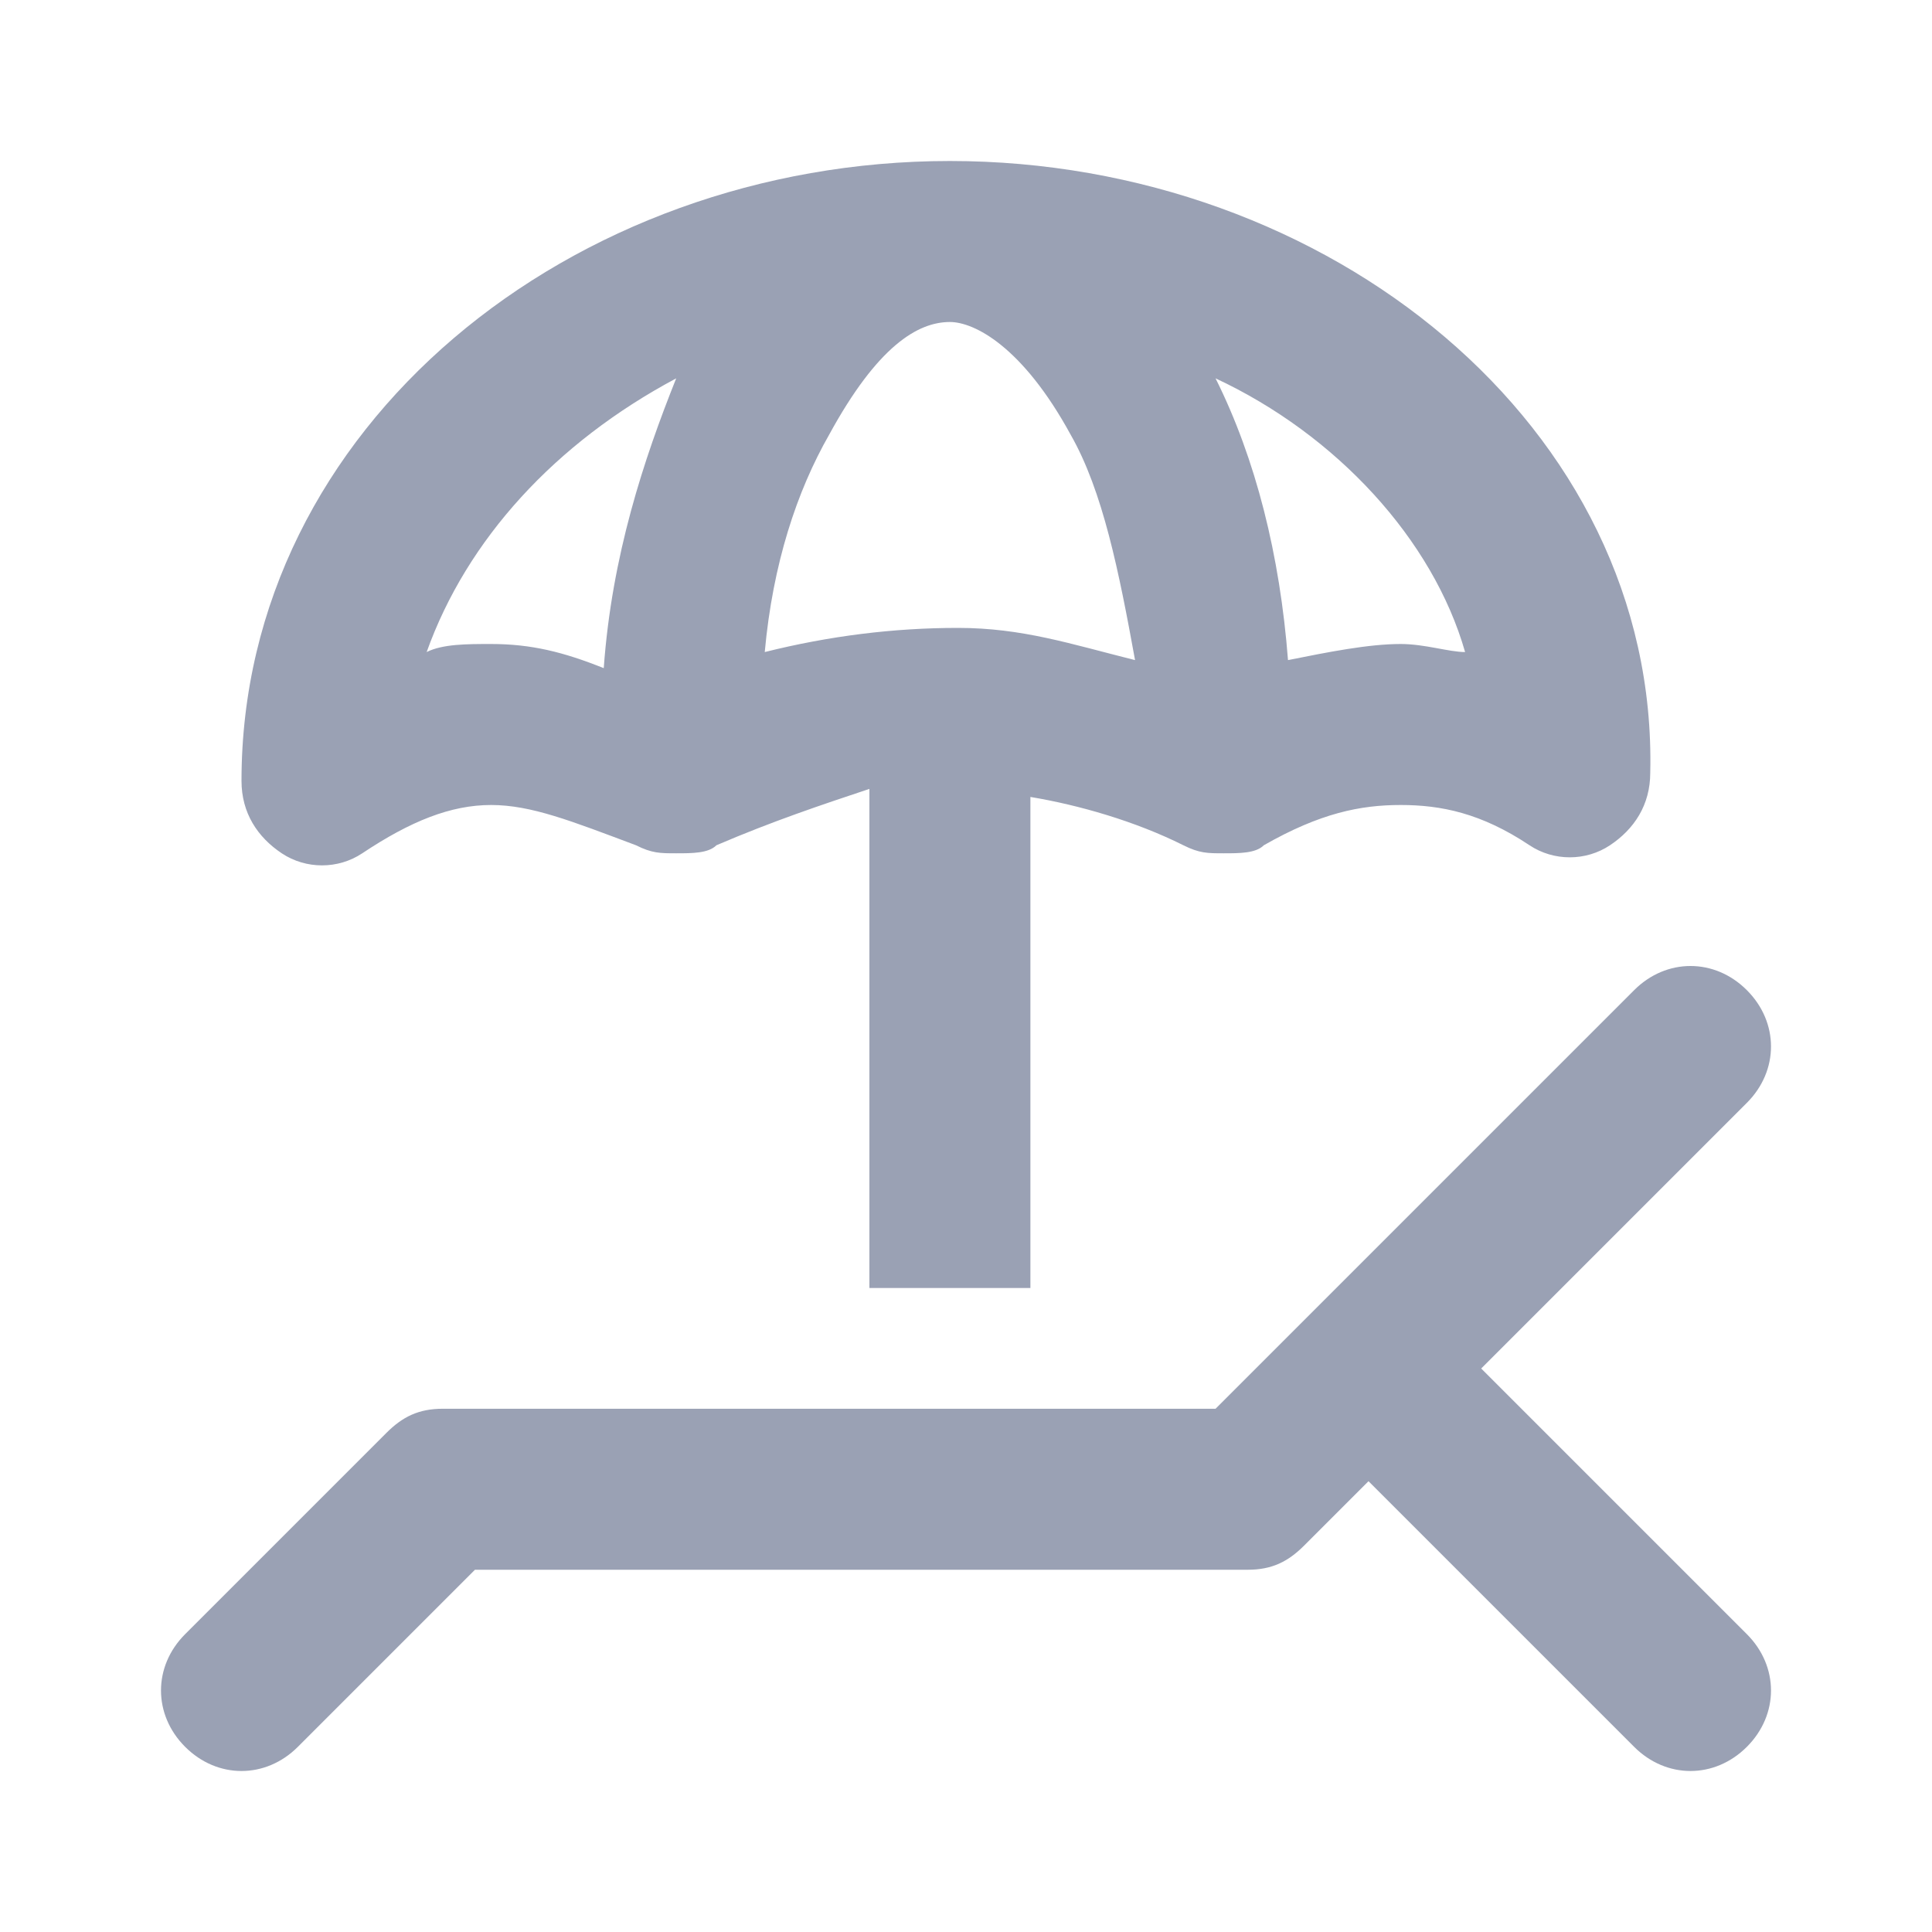 <?xml version="1.0" encoding="utf-8"?>
<!-- Generator: Adobe Illustrator 22.1.0, SVG Export Plug-In . SVG Version: 6.00 Build 0)  -->
<svg version="1.1" id="Layer_1" xmlns="http://www.w3.org/2000/svg" xmlns:xlink="http://www.w3.org/1999/xlink" x="0px" y="0px"
	 viewBox="0 0 24 24" style="enable-background:new 0 0 24 24;" xml:space="preserve">
<style type="text/css">
	.st0{fill:#9AA1B4;}
</style>
<path class="st0" d="M11.8,2C7.1,2,3,5.3,3,9.7c0,0.4,0.2,0.7,0.5,0.9c0.3,0.2,0.7,0.2,1,0C5.1,10.2,5.6,10,6.1,10
	c0.5,0,1,0.2,1.8,0.5c0.2,0.1,0.3,0.1,0.5,0.1c0.2,0,0.4,0,0.5-0.1c0.7-0.3,1.3-0.5,1.9-0.7V16h2V9.9c0.6,0.1,1.3,0.3,1.9,0.6
	c0.2,0.1,0.3,0.1,0.5,0.1c0.2,0,0.4,0,0.5-0.1c0.7-0.4,1.2-0.5,1.7-0.5c0.5,0,1,0.1,1.6,0.5c0.3,0.2,0.7,0.2,1,0
	c0.3-0.2,0.5-0.5,0.5-0.9C20.6,5.3,16.5,2,11.8,2z M7.5,8.3C7,8.1,6.6,8,6.1,8c-0.3,0-0.6,0-0.8,0.1c0.5-1.4,1.6-2.6,3.1-3.4
	C8,5.7,7.6,6.9,7.5,8.3z M11.9,7.8c-0.8,0-1.6,0.1-2.4,0.3c0.1-1.1,0.4-2,0.8-2.7C10.9,4.3,11.4,4,11.8,4c0.3,0,0.9,0.3,1.5,1.4
	c0.4,0.7,0.6,1.7,0.8,2.8C13.3,8,12.7,7.8,11.9,7.8z M17.4,8C17,8,16.5,8.1,16,8.2c-0.1-1.3-0.4-2.5-0.9-3.5c1.5,0.7,2.7,2,3.1,3.4
	C18,8.1,17.7,8,17.4,8z"/>
<path class="st0" d="M21.7,12.3c0.4,0.4,0.4,1,0,1.4L18.4,17l3.3,3.3c0.4,0.4,0.4,1,0,1.4c-0.4,0.4-1,0.4-1.4,0L17,18.4l-0.8,0.8
	c-0.2,0.2-0.4,0.3-0.7,0.3H5.9l-2.2,2.2c-0.4,0.4-1,0.4-1.4,0c-0.4-0.4-0.4-1,0-1.4l2.5-2.5c0.2-0.2,0.4-0.3,0.7-0.3h9.6l5.2-5.2
	C20.7,11.9,21.3,11.9,21.7,12.3z"/>
</svg>
